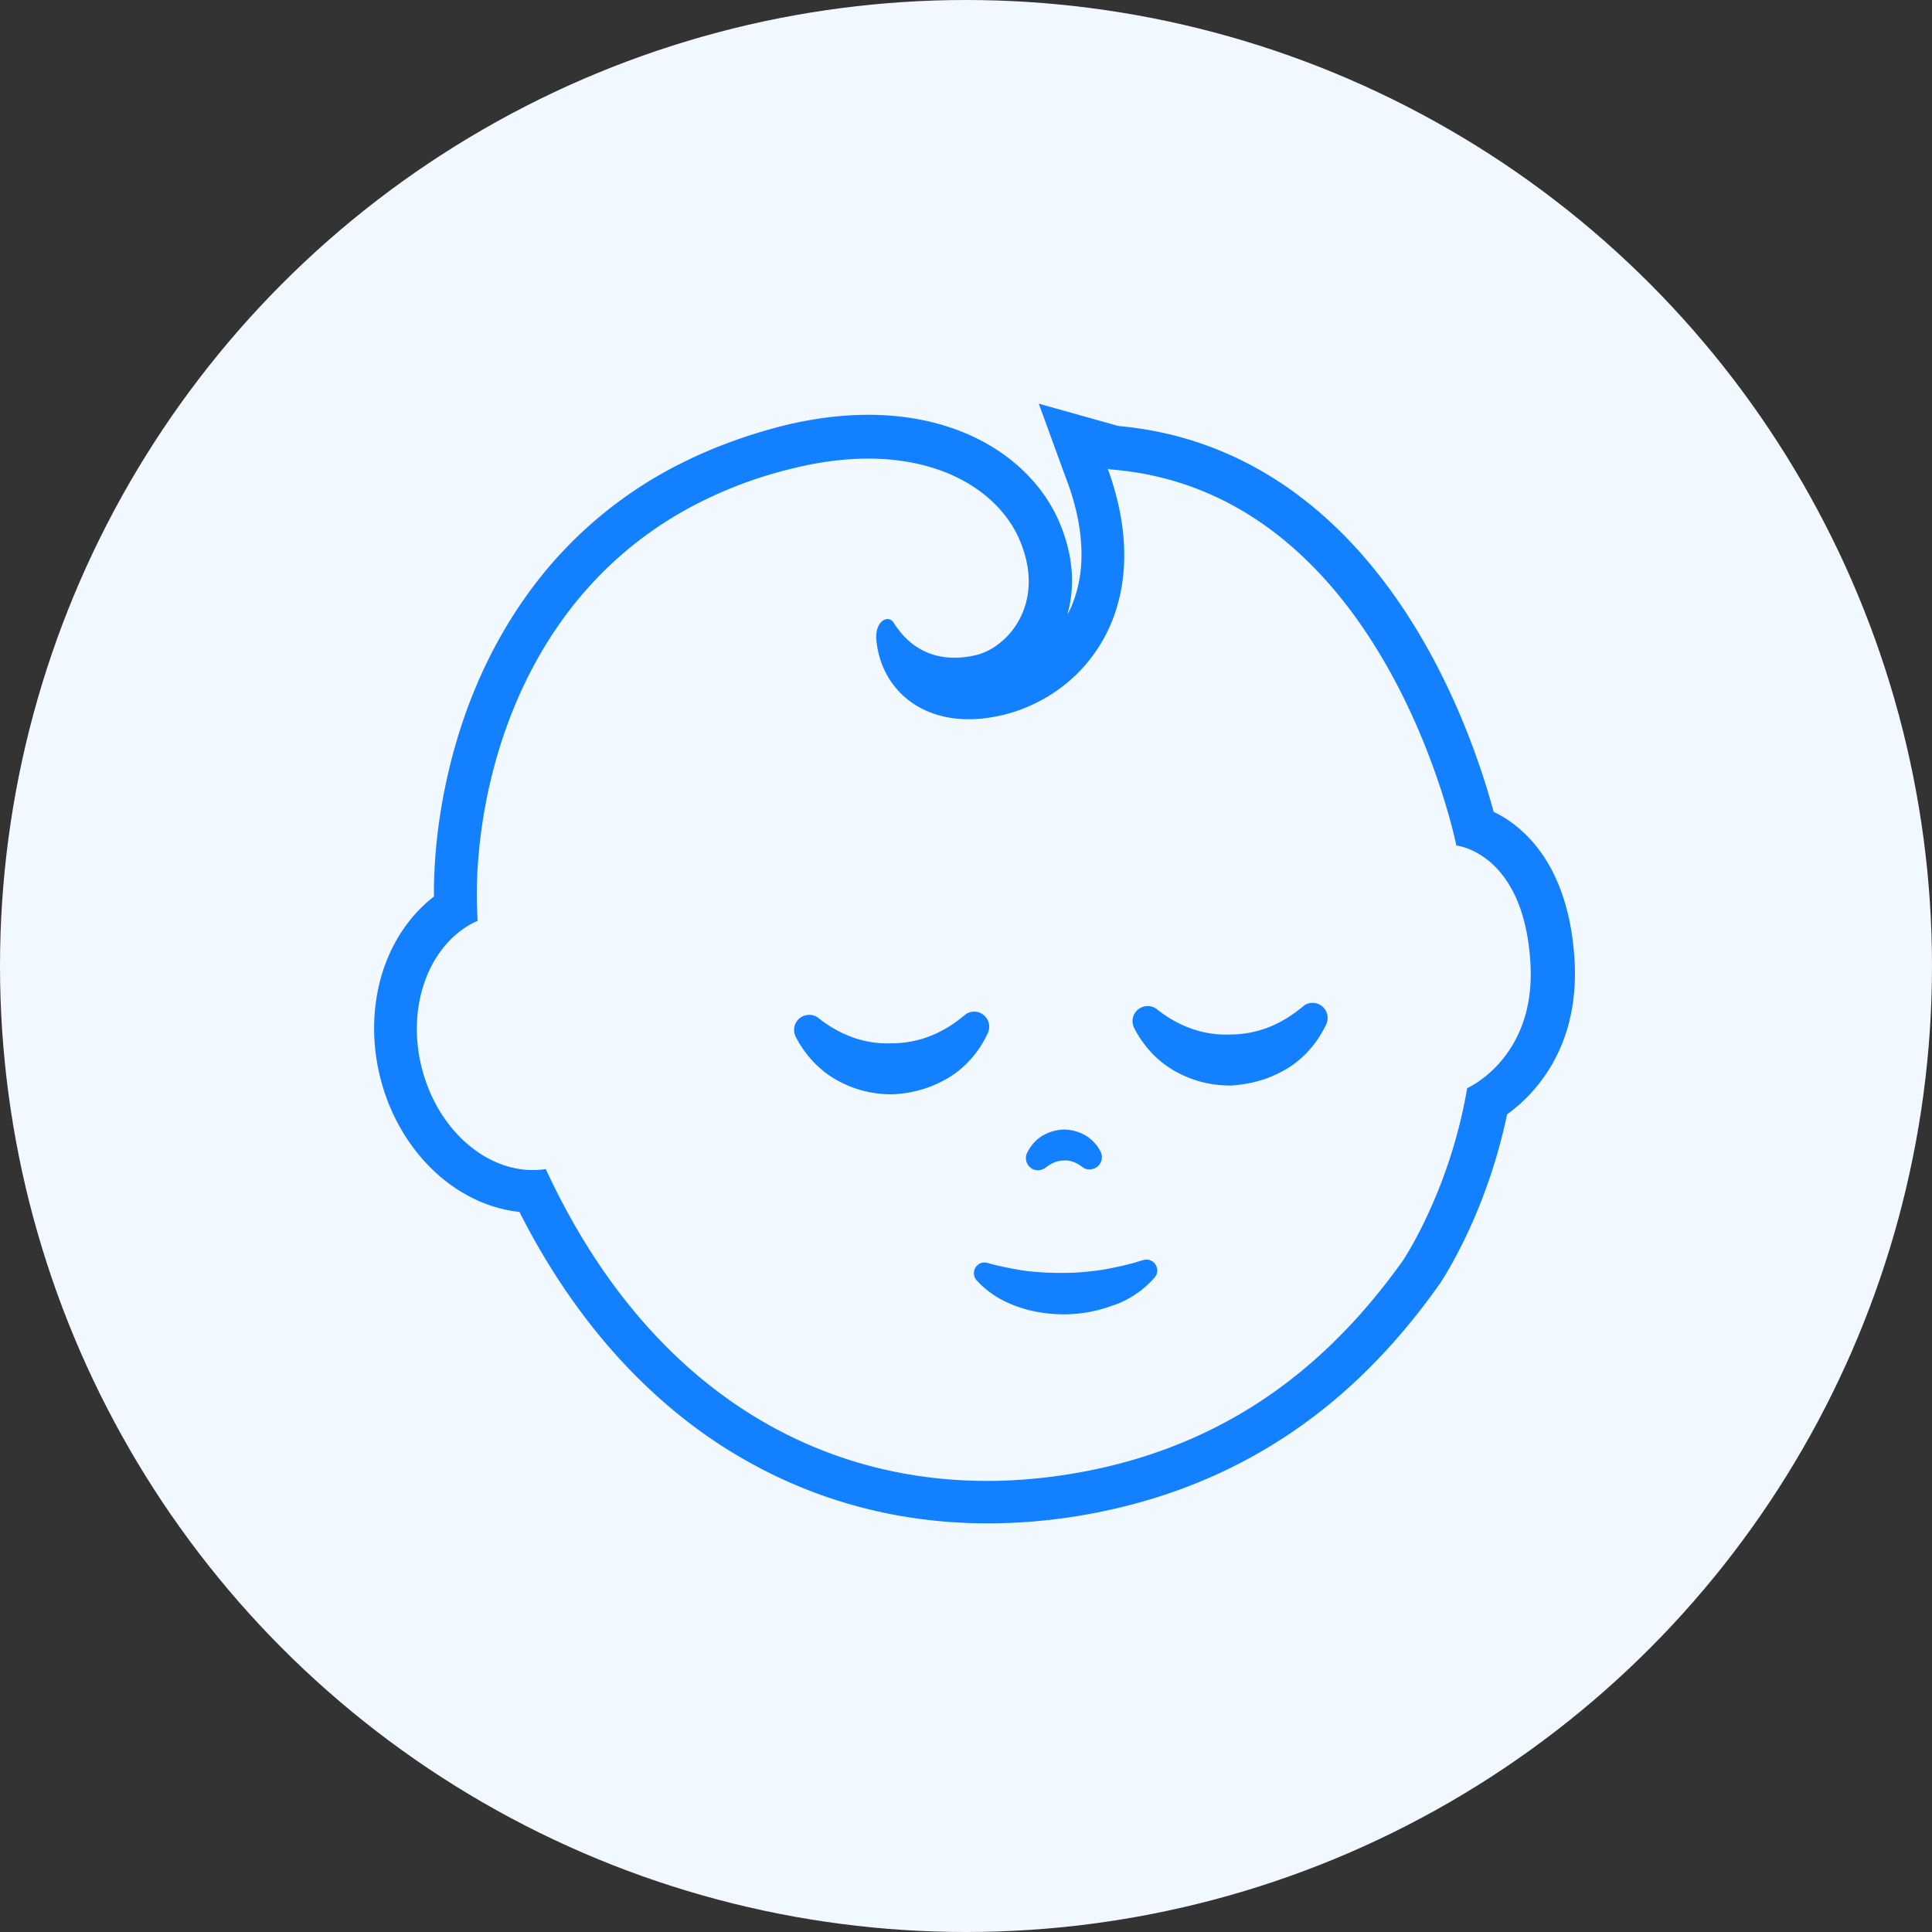 <svg xmlns="http://www.w3.org/2000/svg" width="100" height="100" fill="none"><rect width="100%" height="100%" fill="#333333" stroke="none"/><circle cx="50" cy="50" r="50" fill="#F1F8FF"/><path d="M36.125 26.05a22.164 22.164 0 015.038-1.837c6.32-1.515 10.329.834 11.578 3.659 1.278 2.88-.093 5.033-1.576 5.792-.21.107-.421.187-.632.24-1.021.242-2.96.41-4.275-1.669-.13-.199-.319-.241-.507-.145-.233.119-.43.47-.391 1.01.225 2.706 2.685 4.84 6.564 3.904a8.23 8.23 0 001.806-.672c3.388-1.733 5.818-5.937 3.621-12.034-.005-.01-.01-.022-.017-.033l.129.032C71.708 25.39 75.38 43.763 75.38 43.763s3.517.351 3.837 6.137c.24 4.402-2.613 6.085-3.178 6.374l-.1.05c-.848 5.03-3.052 8.503-3.31 8.9-2.542 3.577-5.656 6.58-9.63 8.613-2.291 1.172-4.87 2.03-7.779 2.485-11.116 1.748-21.262-3.453-26.97-15.812-2.782.431-5.611-1.878-6.444-5.335-.763-3.185.433-6.254 2.702-7.415.066-.034.144-.074.216-.097-.372-5.396 1.461-16.528 11.401-21.613zm12.559 29.957l.166-.085c1.035-.543 1.816-1.445 2.28-2.45a.787.787 0 00-.377-1.037.771.771 0 00-.69.017c-.055.029-.094.063-.143.102l-.061.045c-.392.326-.79.586-1.2.795a5.449 5.449 0 01-2.496.607c-1.284.056-2.567-.35-3.748-1.267l-.05-.044a.791.791 0 00-.836-.076.78.78 0 00-.34 1.054c.498.974 1.312 1.857 2.368 2.364.816.42 1.74.618 2.658.61.856-.047 1.705-.244 2.469-.635zm17.512-.466l.166-.085c1.035-.543 1.816-1.446 2.285-2.44a.787.787 0 00-.376-1.036.771.771 0 00-.69.017c-.055.029-.094.062-.144.102l-.06.045c-.392.326-.79.585-1.2.795a5.448 5.448 0 01-2.496.606c-1.284.057-2.567-.349-3.749-1.266l-.05-.044a.791.791 0 00-.835-.076.78.78 0 00-.34 1.054c.498.974 1.312 1.856 2.368 2.364.815.42 1.74.618 2.658.61.85-.058 1.699-.255 2.463-.646zM54.013 60.5a.73.73 0 00.138-.084 1.78 1.78 0 01.293-.192c.2-.102.421-.16.633-.156.294-.025.635.094.937.33a.582.582 0 00.402.13.678.678 0 00.271-.069.61.61 0 00.314-.37.61.61 0 00-.038-.483 1.989 1.989 0 00-.909-.904 2.212 2.212 0 00-1.014-.235 2.265 2.265 0 00-.993.27c-.376.193-.69.535-.887.943a.607.607 0 00-.017.484.608.608 0 00.32.353.62.62 0 00.55-.016zm4.233 6.801a4.943 4.943 0 001.518-1.181.537.537 0 00.107-.53.555.555 0 00-.704-.366l-.122.035c-.588.189-1.293.34-1.931.457-.65.095-1.311.168-1.967.168a15.643 15.643 0 01-1.975-.093 16.87 16.87 0 01-1.944-.388l-.118-.038a.586.586 0 00-.4.037.626.626 0 00-.121.09.555.555 0 00-.032.785c.63.683 1.356 1.094 2.154 1.37.797.276 1.638.39 2.472.383a7.376 7.376 0 002.465-.478c.205-.063.399-.149.598-.25zm-23.14-43.245a21.738 21.738 0 00-6.713 5.306c-1.6 1.894-2.92 4.091-3.905 6.536-1.327 3.276-2.053 7.098-2.028 10.506-1.11.861-1.977 2.059-2.515 3.493-.656 1.774-.76 3.81-.291 5.764.509 2.142 1.671 4.033 3.246 5.336 1.205.99 2.583 1.583 3.986 1.732 1.365 2.695 2.966 5.089 4.776 7.152 2.067 2.35 4.415 4.291 6.98 5.73a24.812 24.812 0 008.151 2.884c2.84.474 5.799.47 8.814.002 3.038-.478 5.882-1.388 8.45-2.702 4.051-2.072 7.465-5.118 10.436-9.304l.027-.028.022-.04c.422-.648 2.46-3.926 3.462-8.74 1.414-1.03 3.739-3.42 3.497-7.933-.113-2.079-.684-4.943-2.792-6.797a5.984 5.984 0 00-1.399-.933c-.484-1.792-1.56-5.207-3.567-8.72-3.876-6.787-9.34-10.669-15.85-11.249l-4.126-1.157 1.494 4.095.017.034c.822 2.289.925 4.4.284 6.097-.087.24-.19.475-.316.693.334-1.177.435-2.863-.462-4.89-1.663-3.743-6.673-6.711-14.147-4.913-1.98.496-3.837 1.18-5.53 2.047z" fill="#1280FF"/></svg>